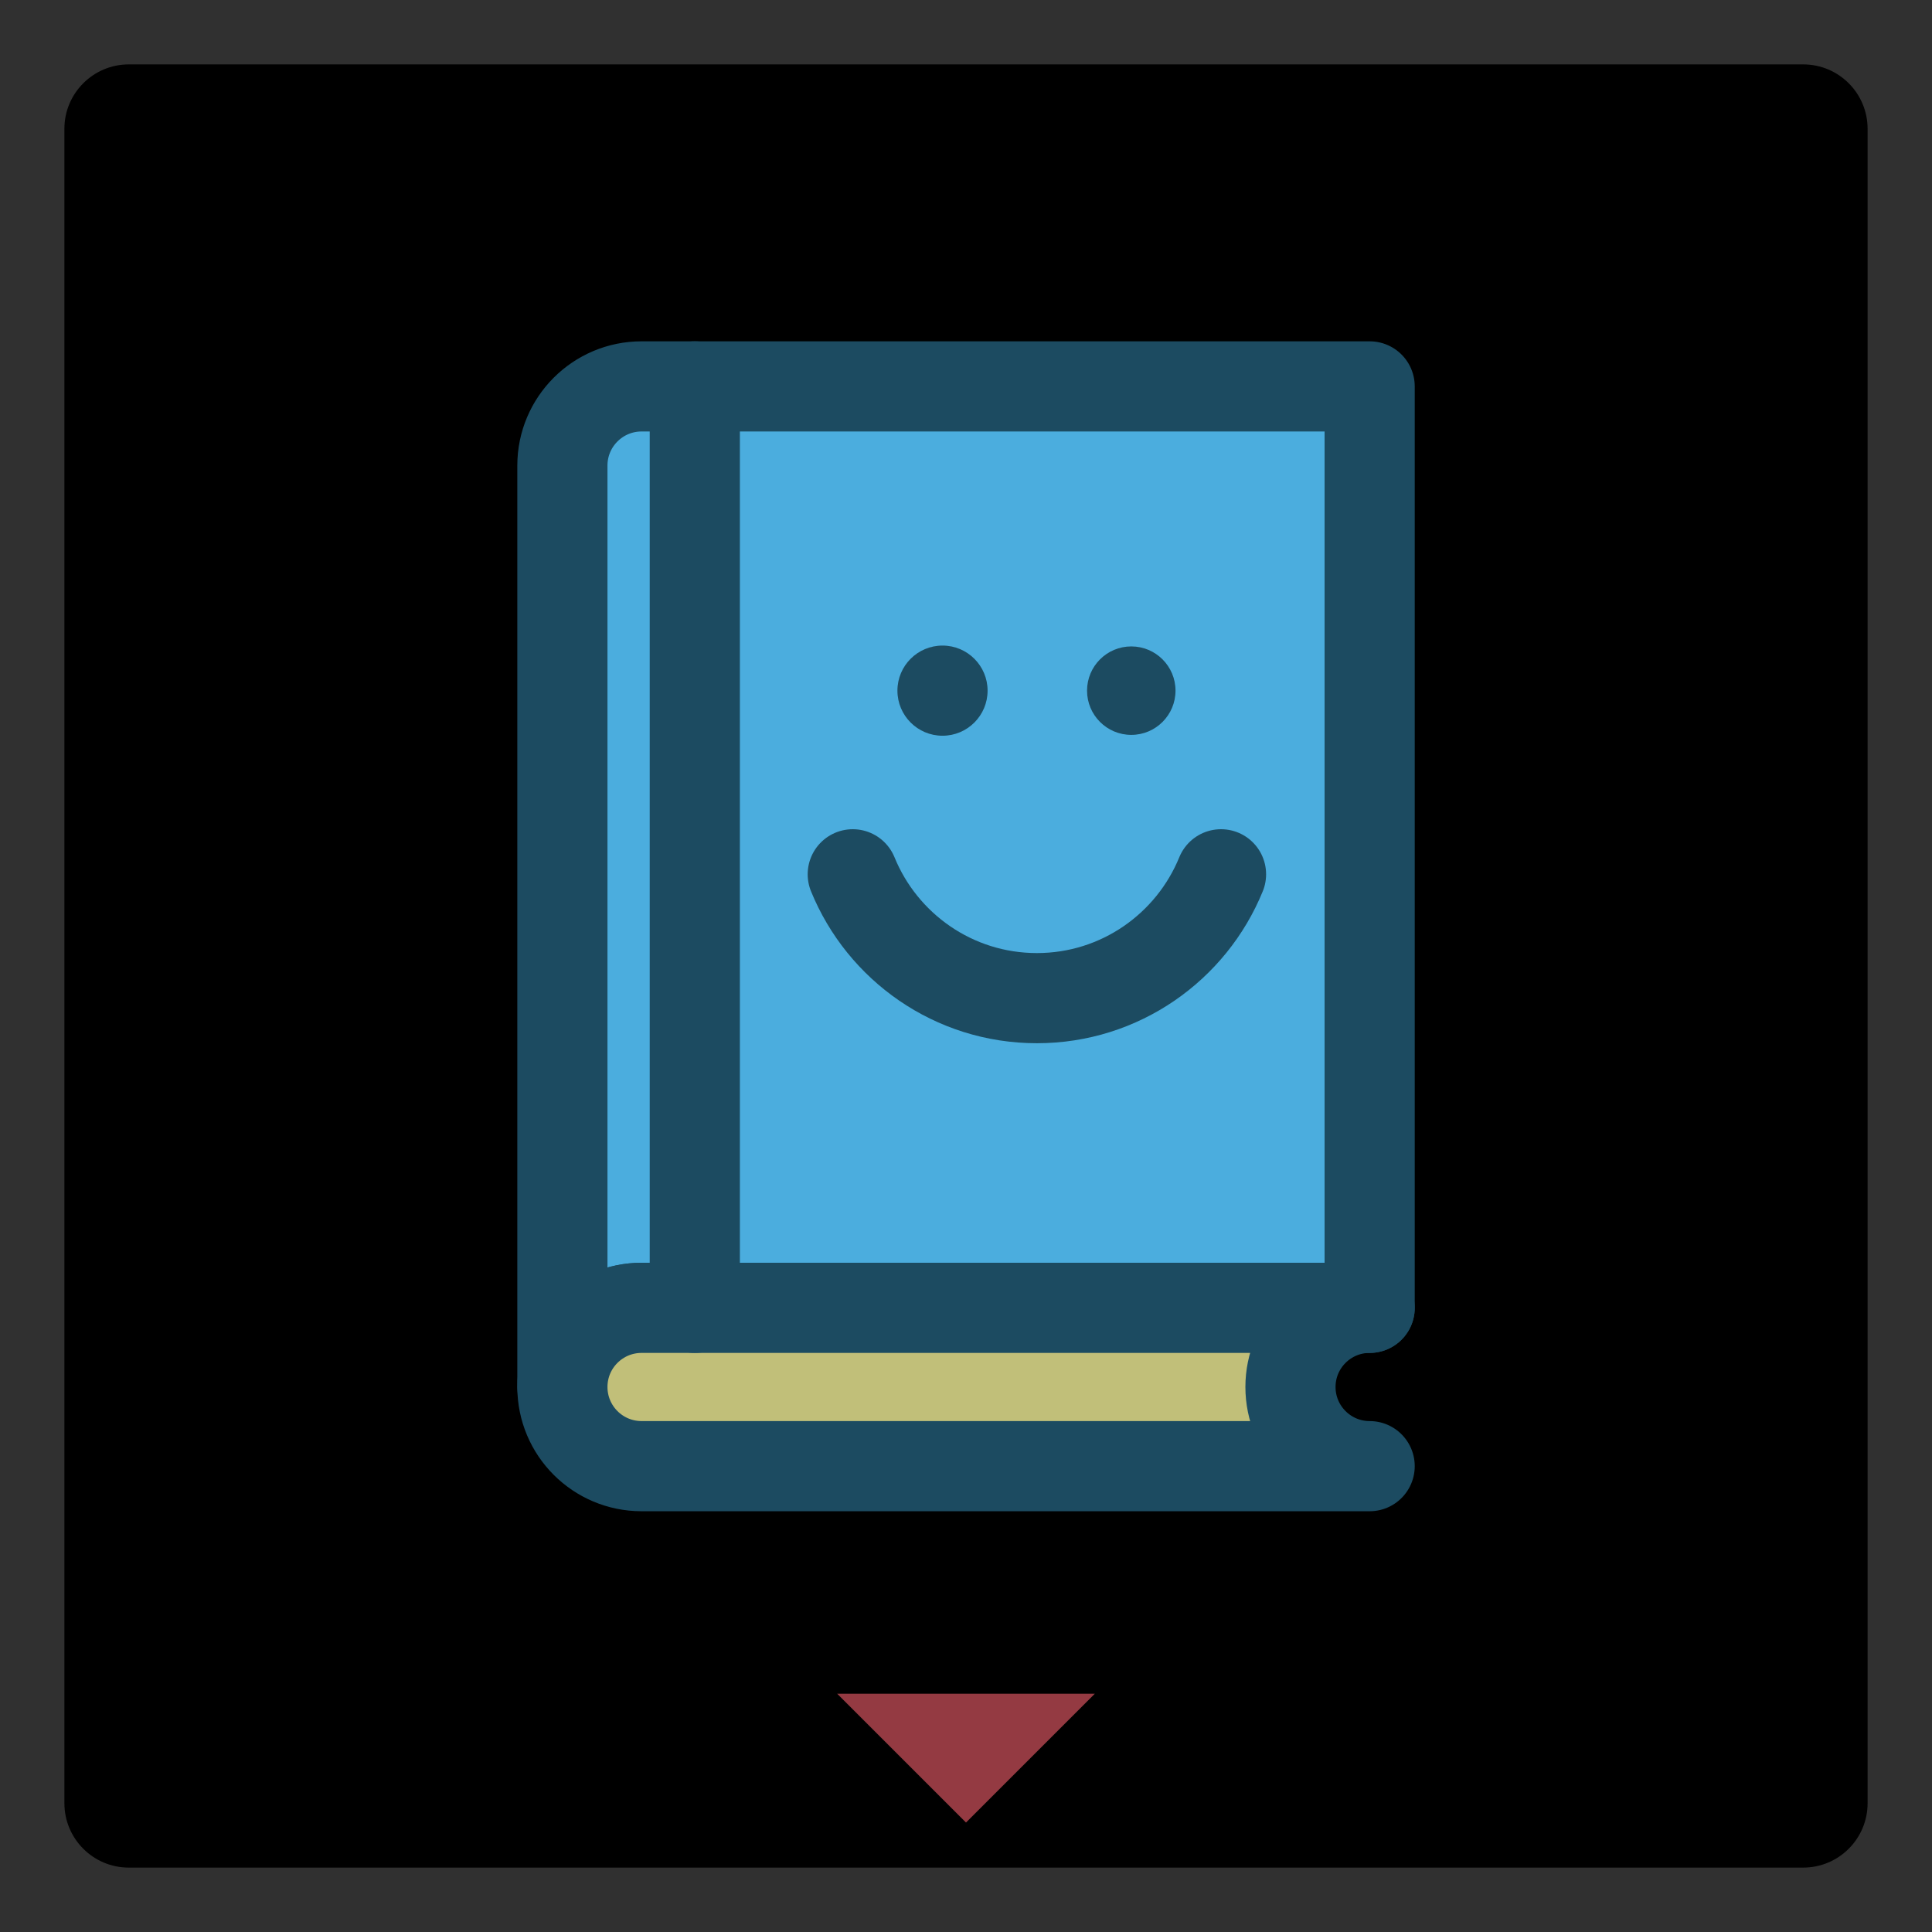<?xml version="1.0" encoding="utf-8"?>
<!-- Generator: Adobe Illustrator 15.1.0, SVG Export Plug-In . SVG Version: 6.00 Build 0)  -->
<!DOCTYPE svg PUBLIC "-//W3C//DTD SVG 1.1//EN" "http://www.w3.org/Graphics/SVG/1.1/DTD/svg11.dtd">
<svg version="1.1" id="Layer_1" xmlns="http://www.w3.org/2000/svg" xmlns:xlink="http://www.w3.org/1999/xlink" x="0px" y="0px"
	 width="75px" height="75px" viewBox="0 0 75 75" enable-background="new 0 0 75 75" xml:space="preserve">
<rect fill="#303030" width="75" height="75"/>
<path d="M72.5,70c0,1.381-1.12,2.5-2.5,2.5H5c-1.381,0-2.5-1.119-2.5-2.5V5c0-1.381,1.119-2.5,2.5-2.5h65c1.38,0,2.5,1.119,2.5,2.5
	V70z"/>
<path fill="#943A42" d="M37.5,70.751l-5-5h10L37.5,70.751z"/>
<g>
	<g id="libro_10_">
		<path fill="#4BADDE" stroke="#1C4B61" stroke-width="3.5" stroke-linecap="round" stroke-linejoin="round" d="M24.906,15
			c-1.698,0-3.074,1.377-3.074,3.073v35.769c0-1.697,1.376-3.072,3.074-3.072h25.19h3.074V15H24.906z"/>
		<path fill="#C1BF79" stroke="#1C4B61" stroke-width="3.5" stroke-linecap="round" stroke-linejoin="round" d="M50.096,53.842
			c0-1.697,1.377-3.072,3.074-3.072h-3.074h-25.19c-1.698,0-3.074,1.375-3.074,3.072c0,1.699,1.376,3.074,3.074,3.074H53.17
			C51.473,56.916,50.096,55.541,50.096,53.842z"/>
		
			<line fill="#FFFFFF" stroke="#1C4B61" stroke-width="3.5" stroke-linecap="round" stroke-linejoin="round" x1="26.972" y1="15" x2="26.972" y2="50.77"/>
	</g>
	<circle fill="#1C4B61" cx="36.588" cy="26.811" r="1.75"/>
	<circle fill="#1C4B61" cx="43.916" cy="26.811" r="1.717"/>
	<path fill="none" stroke="#1C4B61" stroke-width="3.5" stroke-linecap="round" stroke-linejoin="round" d="M33.104,33.94
		c1.15,2.819,3.915,4.808,7.148,4.808c3.232,0,5.998-1.989,7.148-4.808"/>
</g>
</svg>
